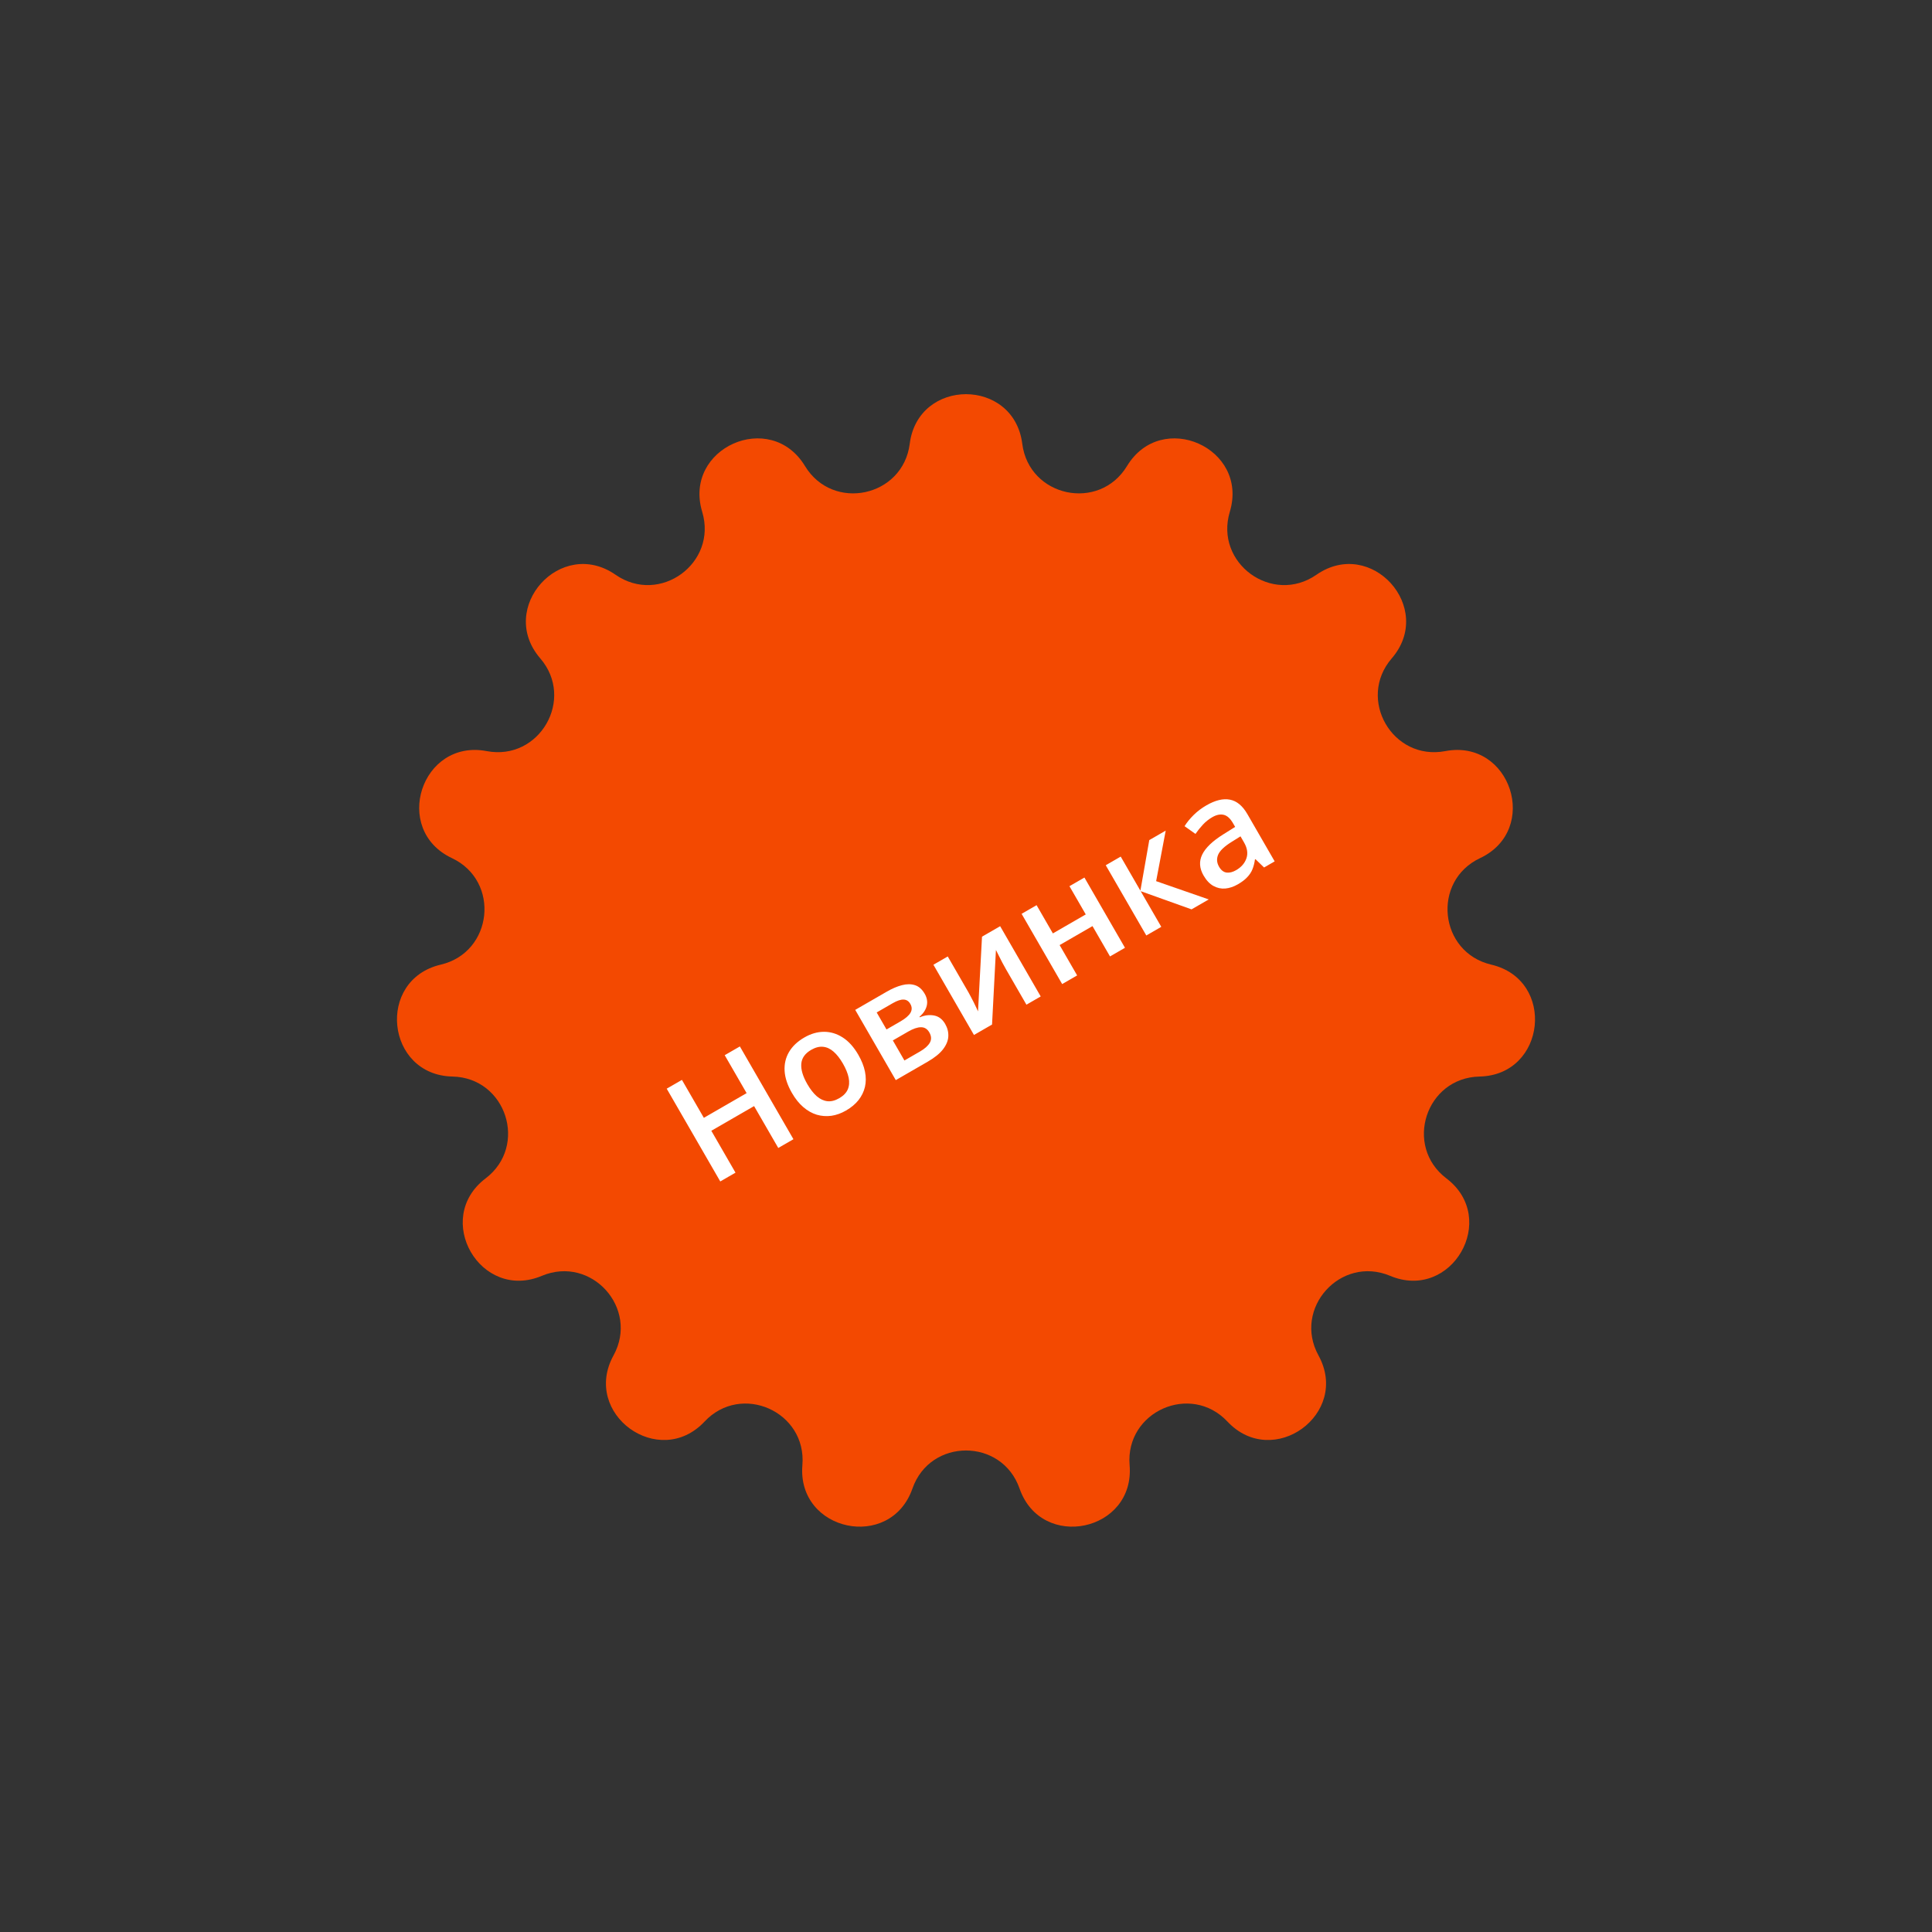 <svg width="206" height="206" viewBox="0 0 206 206" fill="none" xmlns="http://www.w3.org/2000/svg">
<rect x="0" y="0" width="206" height="206" fill="#333333" stroke="none"/>
<path d="M97.001 47.316C97.895 40.267 108.105 40.267 108.999 47.316V47.316C109.719 52.997 117.2 54.587 120.169 49.69V49.69C123.852 43.614 133.18 47.767 131.129 54.57V54.57C129.476 60.053 135.663 64.548 140.368 61.282V61.282C146.204 57.23 153.036 64.817 148.396 70.198V70.198C144.655 74.535 148.479 81.158 154.105 80.087V80.087C161.085 78.759 164.24 88.47 157.813 91.498V91.498C152.632 93.939 153.431 101.544 159.006 102.855V102.855C165.923 104.48 164.856 114.635 157.752 114.787V114.787C152.027 114.909 149.663 122.182 154.224 125.647V125.647C159.881 129.945 154.776 138.788 148.225 136.037V136.037C142.944 133.82 137.827 139.504 140.584 144.524V144.524C144.004 150.751 135.743 156.753 130.877 151.576V151.576C126.955 147.403 119.969 150.513 120.445 156.22V156.22C121.037 163.301 111.049 165.423 108.71 158.715V158.715C106.824 153.307 99.176 153.307 97.29 158.715V158.715C94.951 165.423 84.963 163.301 85.555 156.22V156.22C86.031 150.513 79.045 147.403 75.123 151.576V151.576C70.257 156.753 61.996 150.751 65.416 144.524V144.524C68.173 139.504 63.056 133.82 57.775 136.037V136.037C51.224 138.788 46.119 129.945 51.776 125.647V125.647C56.337 122.182 53.973 114.909 48.248 114.787V114.787C41.145 114.635 40.077 104.48 46.994 102.855V102.855C52.569 101.544 53.368 93.939 48.187 91.498V91.498C41.76 88.47 44.915 78.759 51.895 80.087V80.087C57.521 81.158 61.345 74.535 57.604 70.198V70.198C52.964 64.817 59.797 57.23 65.632 61.282V61.282C70.337 64.548 76.524 60.053 74.871 54.57V54.57C72.82 47.767 82.148 43.614 85.831 49.69V49.69C88.8 54.587 96.281 52.997 97.001 47.316V47.316Z" fill="#F34901"/>
<path d="M84.6 121.469L82.983 122.402L80.405 117.937L75.845 120.569L78.423 125.035L76.799 125.972L71.088 116.081L72.712 115.143L75.048 119.189L79.608 116.556L77.272 112.51L78.889 111.577L84.6 121.469ZM91.515 112.461C91.874 113.083 92.112 113.683 92.228 114.259C92.344 114.835 92.343 115.38 92.225 115.894C92.104 116.403 91.875 116.871 91.539 117.3C91.201 117.724 90.756 118.095 90.206 118.412C89.692 118.709 89.171 118.896 88.643 118.972C88.113 119.043 87.595 119.005 87.09 118.858C86.585 118.704 86.109 118.436 85.659 118.052C85.209 117.668 84.804 117.165 84.444 116.543C83.968 115.717 83.706 114.936 83.66 114.199C83.615 113.455 83.772 112.778 84.129 112.169C84.487 111.559 85.034 111.042 85.769 110.618C86.459 110.219 87.155 110.019 87.857 110.017C88.559 110.014 89.226 110.216 89.857 110.621C90.488 111.027 91.041 111.64 91.515 112.461ZM86.082 115.597C86.397 116.143 86.732 116.572 87.087 116.885C87.446 117.194 87.825 117.372 88.225 117.418C88.621 117.46 89.041 117.353 89.483 117.098C89.925 116.843 90.227 116.533 90.39 116.168C90.549 115.799 90.583 115.383 90.49 114.92C90.397 114.456 90.192 113.952 89.877 113.406C89.562 112.86 89.23 112.436 88.88 112.132C88.528 111.824 88.155 111.652 87.761 111.615C87.364 111.573 86.942 111.682 86.496 111.939C85.837 112.32 85.484 112.818 85.437 113.434C85.39 114.051 85.605 114.772 86.082 115.597ZM98.597 105.963C98.847 106.396 98.919 106.827 98.811 107.255C98.706 107.677 98.448 108.064 98.038 108.415L98.069 108.469C98.597 108.248 99.108 108.185 99.601 108.279C100.094 108.373 100.487 108.673 100.779 109.178C101.026 109.606 101.138 110.05 101.114 110.509C101.092 110.961 100.905 111.417 100.552 111.88C100.201 112.335 99.654 112.777 98.91 113.207L95.513 115.168L91.189 107.678L94.572 105.725C95.131 105.402 95.665 105.175 96.173 105.044C96.685 104.911 97.148 104.911 97.562 105.045C97.976 105.179 98.321 105.485 98.597 105.963ZM99.09 110.081C98.876 109.711 98.58 109.527 98.203 109.529C97.829 109.528 97.372 109.683 96.83 109.996L95.2 110.937L96.434 113.075L98.099 112.114C98.604 111.823 98.953 111.51 99.145 111.177C99.335 110.839 99.316 110.473 99.09 110.081ZM97.062 107.038C96.893 106.745 96.658 106.593 96.356 106.58C96.052 106.564 95.663 106.692 95.189 106.965L93.477 107.954L94.524 109.767L96.019 108.904C96.543 108.602 96.894 108.299 97.075 107.997C97.257 107.687 97.252 107.368 97.062 107.038ZM101.054 101.983L103.261 105.805C103.331 105.927 103.416 106.085 103.517 106.28C103.619 106.468 103.722 106.667 103.826 106.877C103.927 107.084 104.019 107.274 104.101 107.449C104.184 107.624 104.245 107.754 104.282 107.841L104.707 99.873L106.642 98.756L110.966 106.246L109.444 107.125L107.261 103.343C107.146 103.144 107.018 102.912 106.876 102.645C106.738 102.375 106.606 102.115 106.479 101.864C106.356 101.61 106.261 101.418 106.192 101.289L105.777 109.242L103.849 110.355L99.525 102.865L101.054 101.983ZM110.526 96.514L112.264 99.525L115.769 97.501L114.031 94.49L115.627 93.569L119.951 101.058L118.355 101.98L116.488 98.746L112.983 100.77L114.85 104.004L113.253 104.926L108.929 97.436L110.526 96.514ZM122.542 89.576L124.294 88.565L123.274 93.953L128.882 95.902L127.049 96.961L121.626 95.022L123.822 98.824L122.225 99.746L117.901 92.256L119.497 91.334L121.595 94.968L122.542 89.576ZM128.63 85.872C129.578 85.325 130.414 85.122 131.138 85.263C131.868 85.401 132.489 85.914 133.002 86.803L135.912 91.844L134.782 92.496L133.864 91.609L133.81 91.641C133.755 92.034 133.665 92.383 133.541 92.689C133.417 92.996 133.231 93.277 132.982 93.535C132.741 93.794 132.409 94.047 131.985 94.291C131.538 94.549 131.092 94.698 130.647 94.739C130.198 94.775 129.775 94.683 129.377 94.462C128.979 94.241 128.63 93.871 128.33 93.352C127.885 92.581 127.837 91.836 128.186 91.117C128.539 90.396 129.286 89.679 130.426 88.967L131.698 88.169L131.471 87.777C131.172 87.258 130.836 86.959 130.465 86.878C130.099 86.795 129.697 86.88 129.259 87.133C128.885 87.349 128.553 87.613 128.263 87.924C127.974 88.235 127.708 88.566 127.466 88.917L126.303 88.091C126.556 87.686 126.88 87.288 127.274 86.898C127.673 86.506 128.125 86.163 128.63 85.872ZM132.269 89.175L131.321 89.767C130.543 90.252 130.064 90.709 129.884 91.138C129.705 91.566 129.737 91.993 129.982 92.416C130.196 92.786 130.462 92.993 130.782 93.037C131.1 93.076 131.439 92.992 131.8 92.783C132.35 92.466 132.716 92.047 132.897 91.528C133.08 91.001 132.996 90.433 132.644 89.824L132.269 89.175Z" fill="white"/>
</svg>
